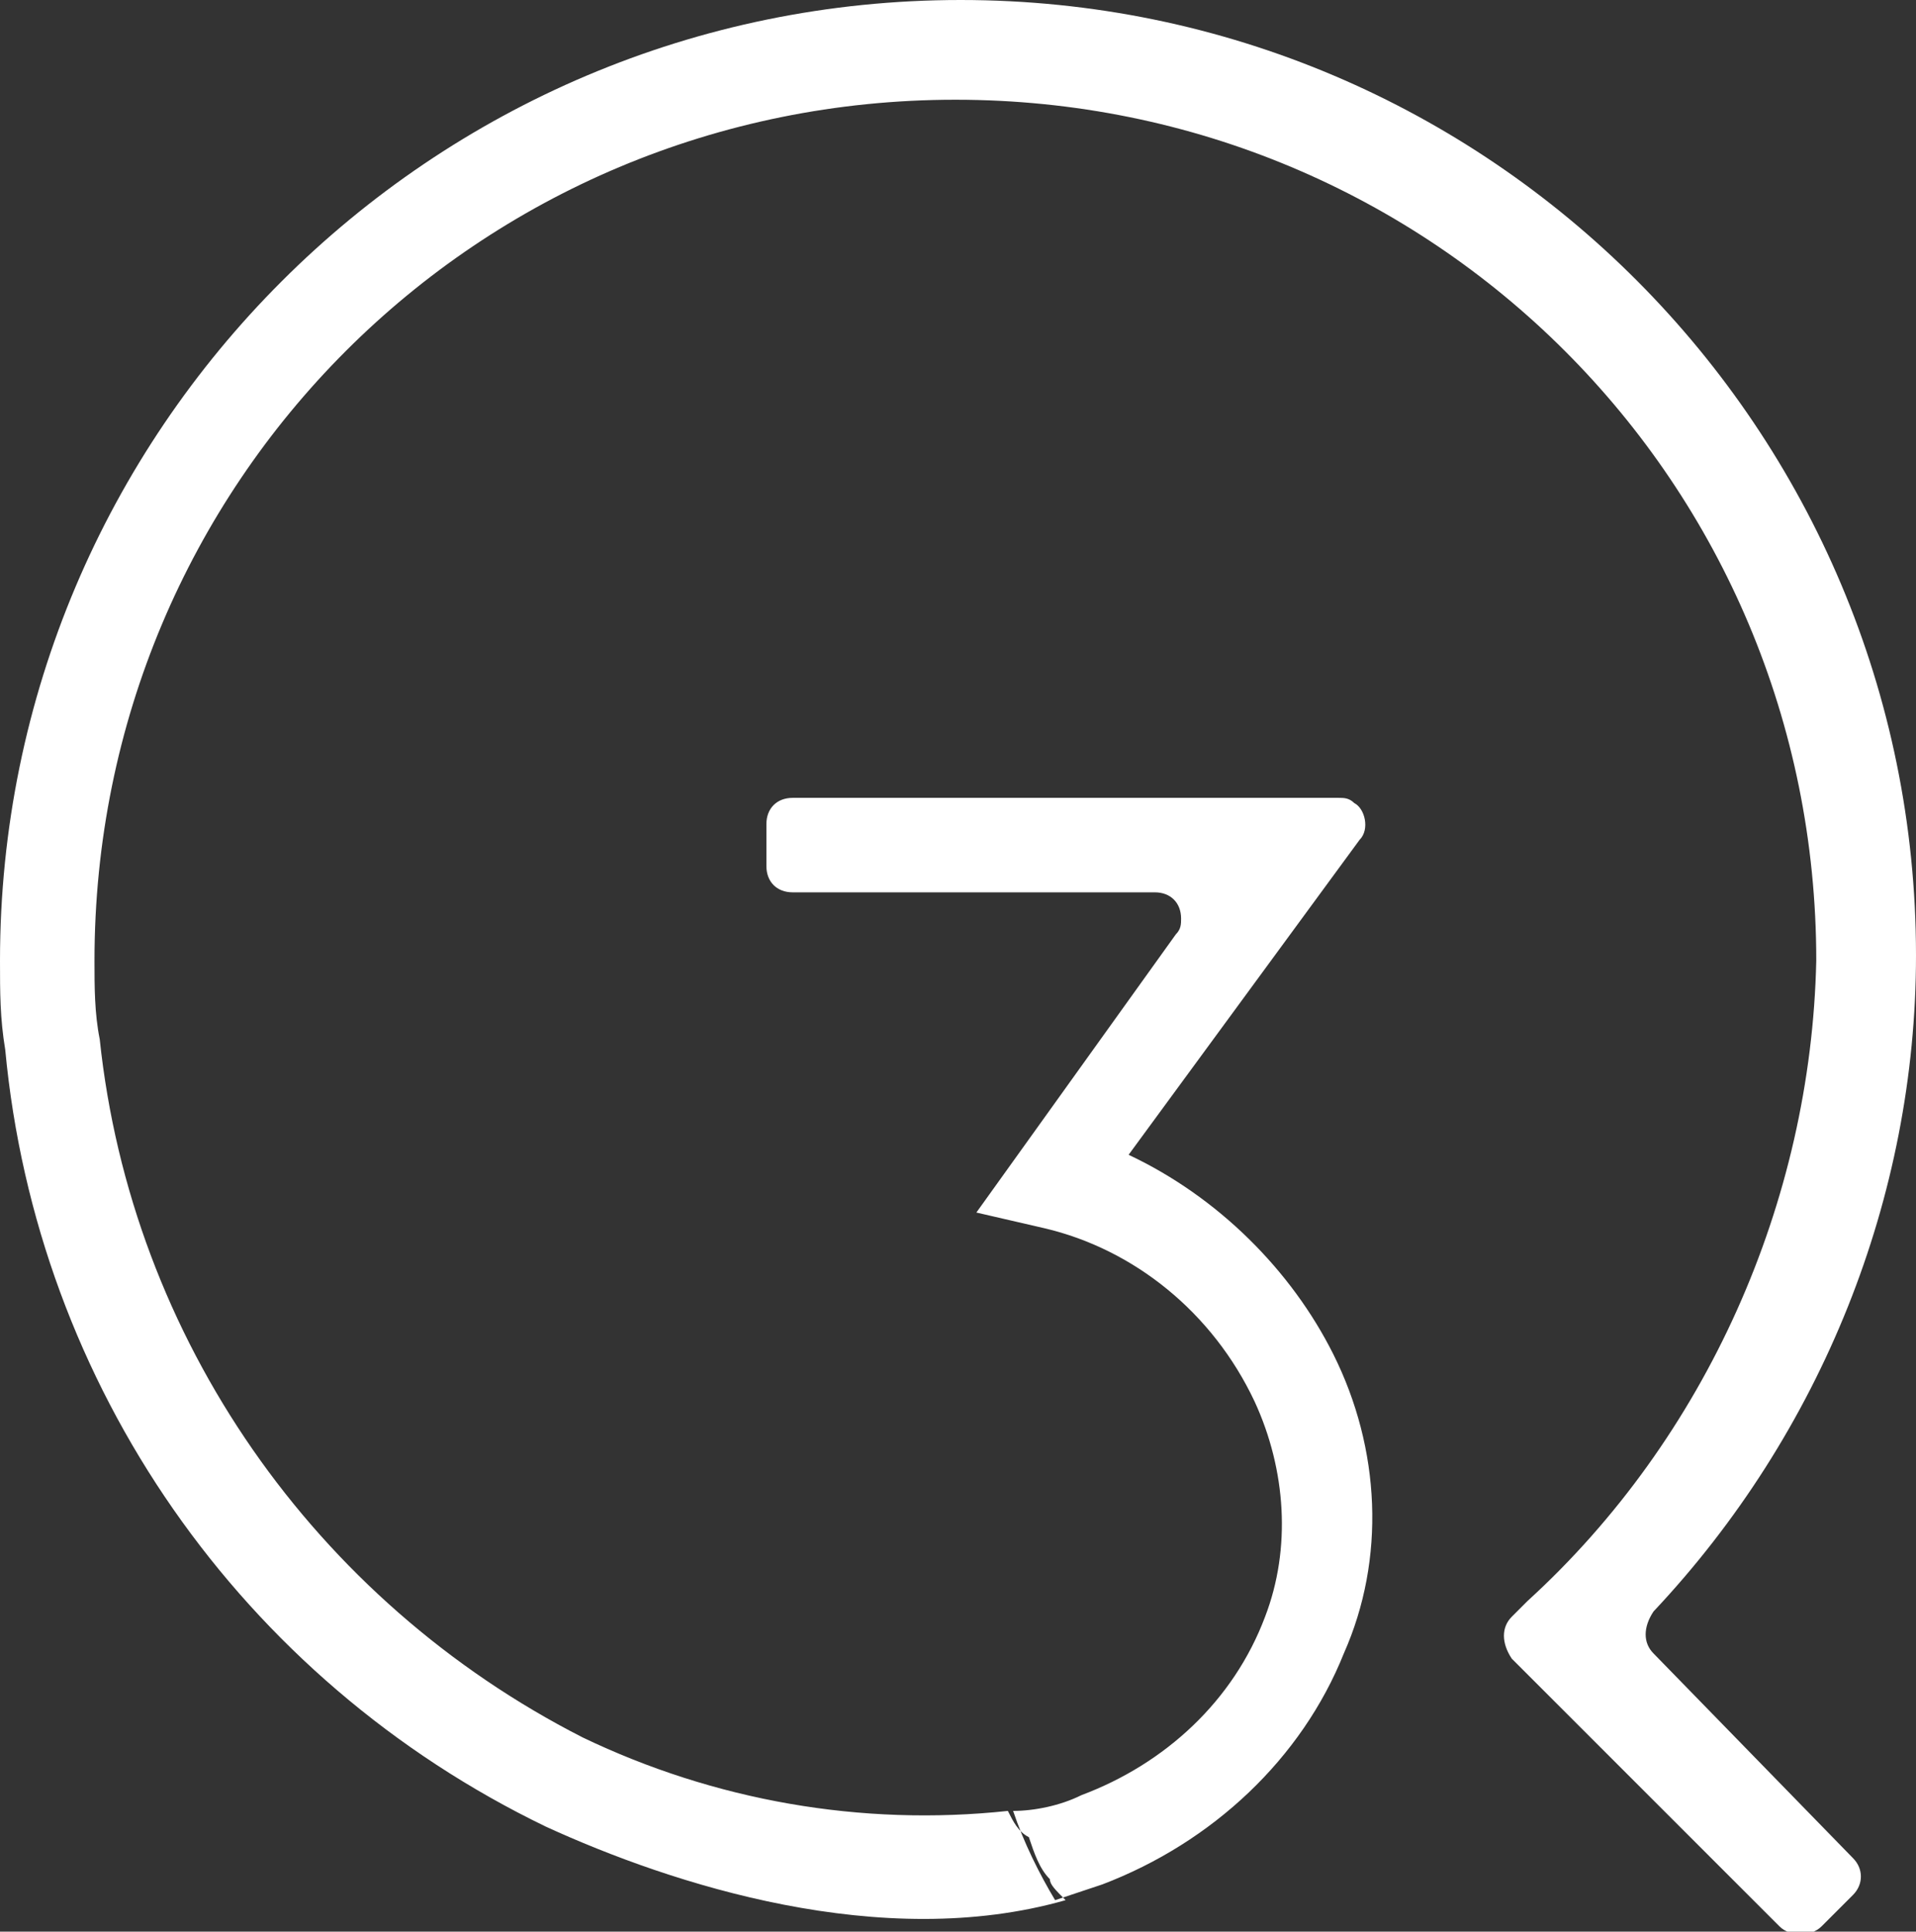 <?xml version="1.0" encoding="utf-8"?>
<!-- Generator: Adobe Illustrator 24.0.2, SVG Export Plug-In . SVG Version: 6.00 Build 0)  -->
<svg version="1.1" id="Layer_1" xmlns="http://www.w3.org/2000/svg" xmlns:xlink="http://www.w3.org/1999/xlink" x="0px" y="0px"
	 viewBox="0 0 36.5 36.8" style="enable-background:new 0 0 36.5 36.8;" xml:space="preserve">
<rect x="0" y="0" width="36.5" height="36.8" fill="#333333" stroke="none"/>
<style type="text/css">
	.st0{fill-rule:evenodd;clip-rule:evenodd;fill:#FFFFFF;}
</style>
<path id="Shape_228_copy" class="st0" d="M21.5,22l4.4-6c0.2-0.2,0.1-0.6-0.1-0.7c-0.1-0.1-0.2-0.1-0.3-0.1H15.1
	c-0.3,0-0.5,0.2-0.5,0.5c0,0,0,0,0,0v0.8c0,0.3,0.2,0.5,0.5,0.5c0,0,0,0,0,0h6.9c0.3,0,0.5,0.2,0.5,0.5c0,0.1,0,0.2-0.1,0.3
	l-3.8,5.3l1.3,0.3c1.7,0.4,3.2,1.6,4,3.3c0.6,1.3,0.7,2.8,0.2,4.1c-0.6,1.6-1.9,2.8-3.5,3.4c-0.4,0.2-0.9,0.3-1.3,0.3
	c0.2,0.6,0.5,1.2,0.8,1.7c0.3-0.1,0.6-0.2,0.9-0.3c2.1-0.8,3.8-2.4,4.6-4.4c0.8-1.8,0.7-3.9-0.2-5.7C24.6,24.2,23.2,22.8,21.5,22z
	 M31.5,31.5c-0.2-0.2-0.2-0.5,0-0.8c3.2-3.4,5-7.9,5-12.5C36.5,8.2,28.4,0,18.3,0S0,8.2,0,18.3c0,0.6,0,1.1,0.1,1.7
	c0.6,6.4,4.5,12,10.3,14.8c2.4,1.1,6.4,2.4,9.9,1.4C20.1,36,20,35.9,20,35.8c-0.2-0.2-0.3-0.5-0.4-0.8c-0.2-0.1-0.3-0.3-0.4-0.5
	c-2.8,0.3-5.6-0.2-8.1-1.4C6,30.5,2.5,25.5,1.9,19.8c-0.1-0.5-0.1-1-0.1-1.5c0-9.1,7.3-16.4,16.4-16.4s16.4,7.3,16.4,16.4
	c-0.1,4.6-2.1,9.1-5.5,12.2l-0.3,0.3c-0.2,0.2-0.2,0.5,0,0.8c0,0,0,0,0,0l5.1,5.1c0.2,0.2,0.6,0.2,0.8,0c0,0,0,0,0,0l0.6-0.6
	c0.2-0.2,0.2-0.5,0-0.7c0,0,0,0,0,0L31.5,31.5z"/>
</svg>
